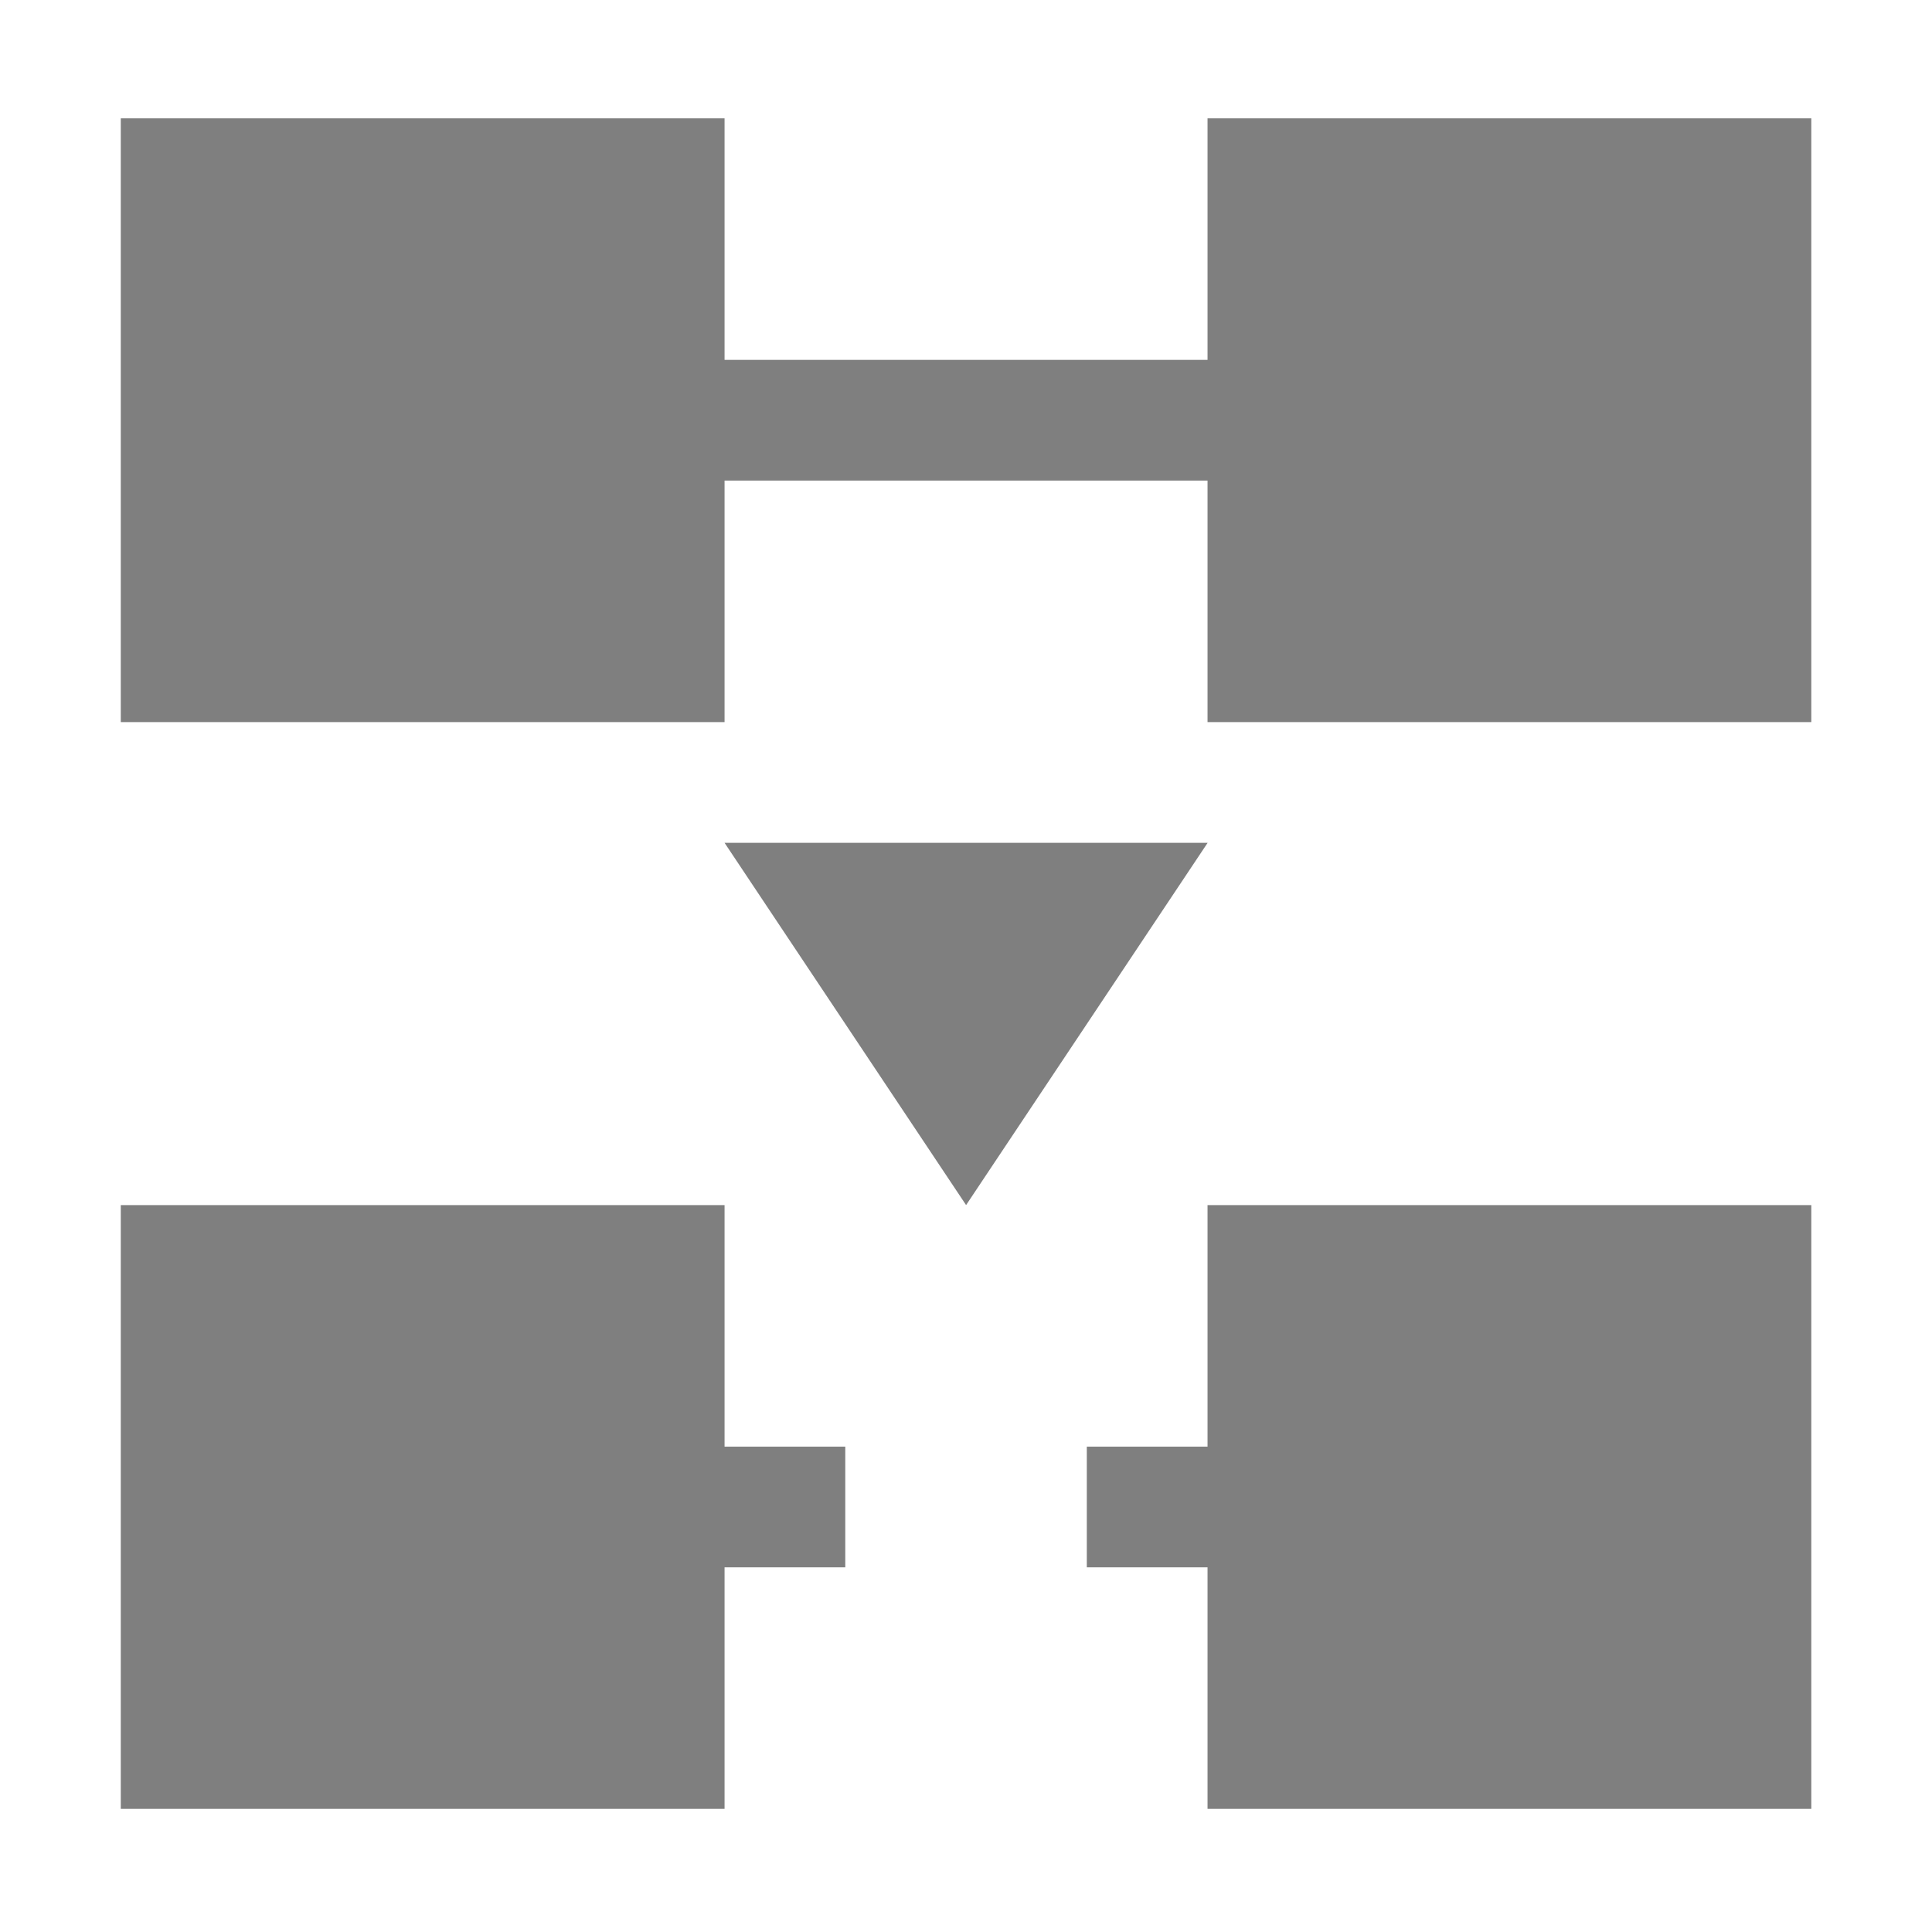 <?xml version="1.0" encoding="UTF-8" standalone="no"?>
<!--Created with Inkscape (http://www.inkscape.org/)-->
<svg id="svg3049" xmlns:rdf="http://www.w3.org/1999/02/22-rdf-syntax-ns#" xmlns="http://www.w3.org/2000/svg" height="16" width="16" version="1.1" xmlns:cc="http://creativecommons.org/ns#" xmlns:dc="http://purl.org/dc/elements/1.1/">
    <defs id="defs3051">
        <style id="current-color-scheme" type="text/css">
            .ColorScheme-Text { color:#4d4d4d; } .ColorScheme-Background { color:#eff0f1; } .ColorScheme-Highlight { color:#3daee9; } .ColorScheme-ViewText { color:#31363b; } .ColorScheme-ViewBackground { color:#fcfcfc; } .ColorScheme-ViewHover { color:#93cee9; } .ColorScheme-ViewFocus{ color:#3daee9; } .ColorScheme-ButtonText { color:#31363b; } .ColorScheme-ButtonBackground { color:#eff0f1; } .ColorScheme-ButtonHover { color:#93cee9; } .ColorScheme-ButtonFocus{ color:#3daee9; }
        </style>
    </defs>
    <g id="layer1" transform="translate(-421.71 -531.79)">
        <g id="layer1-0" transform="matrix(.75 0 0 0.75 421.46 -241.23)">
            <g id="layer1-6" transform="translate(6.2938e-7 -0)">
                <path id="path4200" opacity=".5" d="m1.667 1032v6.667h6.667v-2.667h4 0.932 0.401v2.667h6.667v-6.667h-6.667v2.667h-0.401-0.932-4v-2.667h-6.667zm6.667 8 2.667 4 2.667-4h-5.333zm-6.667 4v6.667h6.667v-2.667h1.333v-1.333h-1.333v-2.667h-6.667zm12 0v2.667h-1.333v1.333h1.333v2.667h6.667v-6.667h-6.667z" fill-rule="evenodd"/>
            </g>
        </g>
    </g>
</svg>
